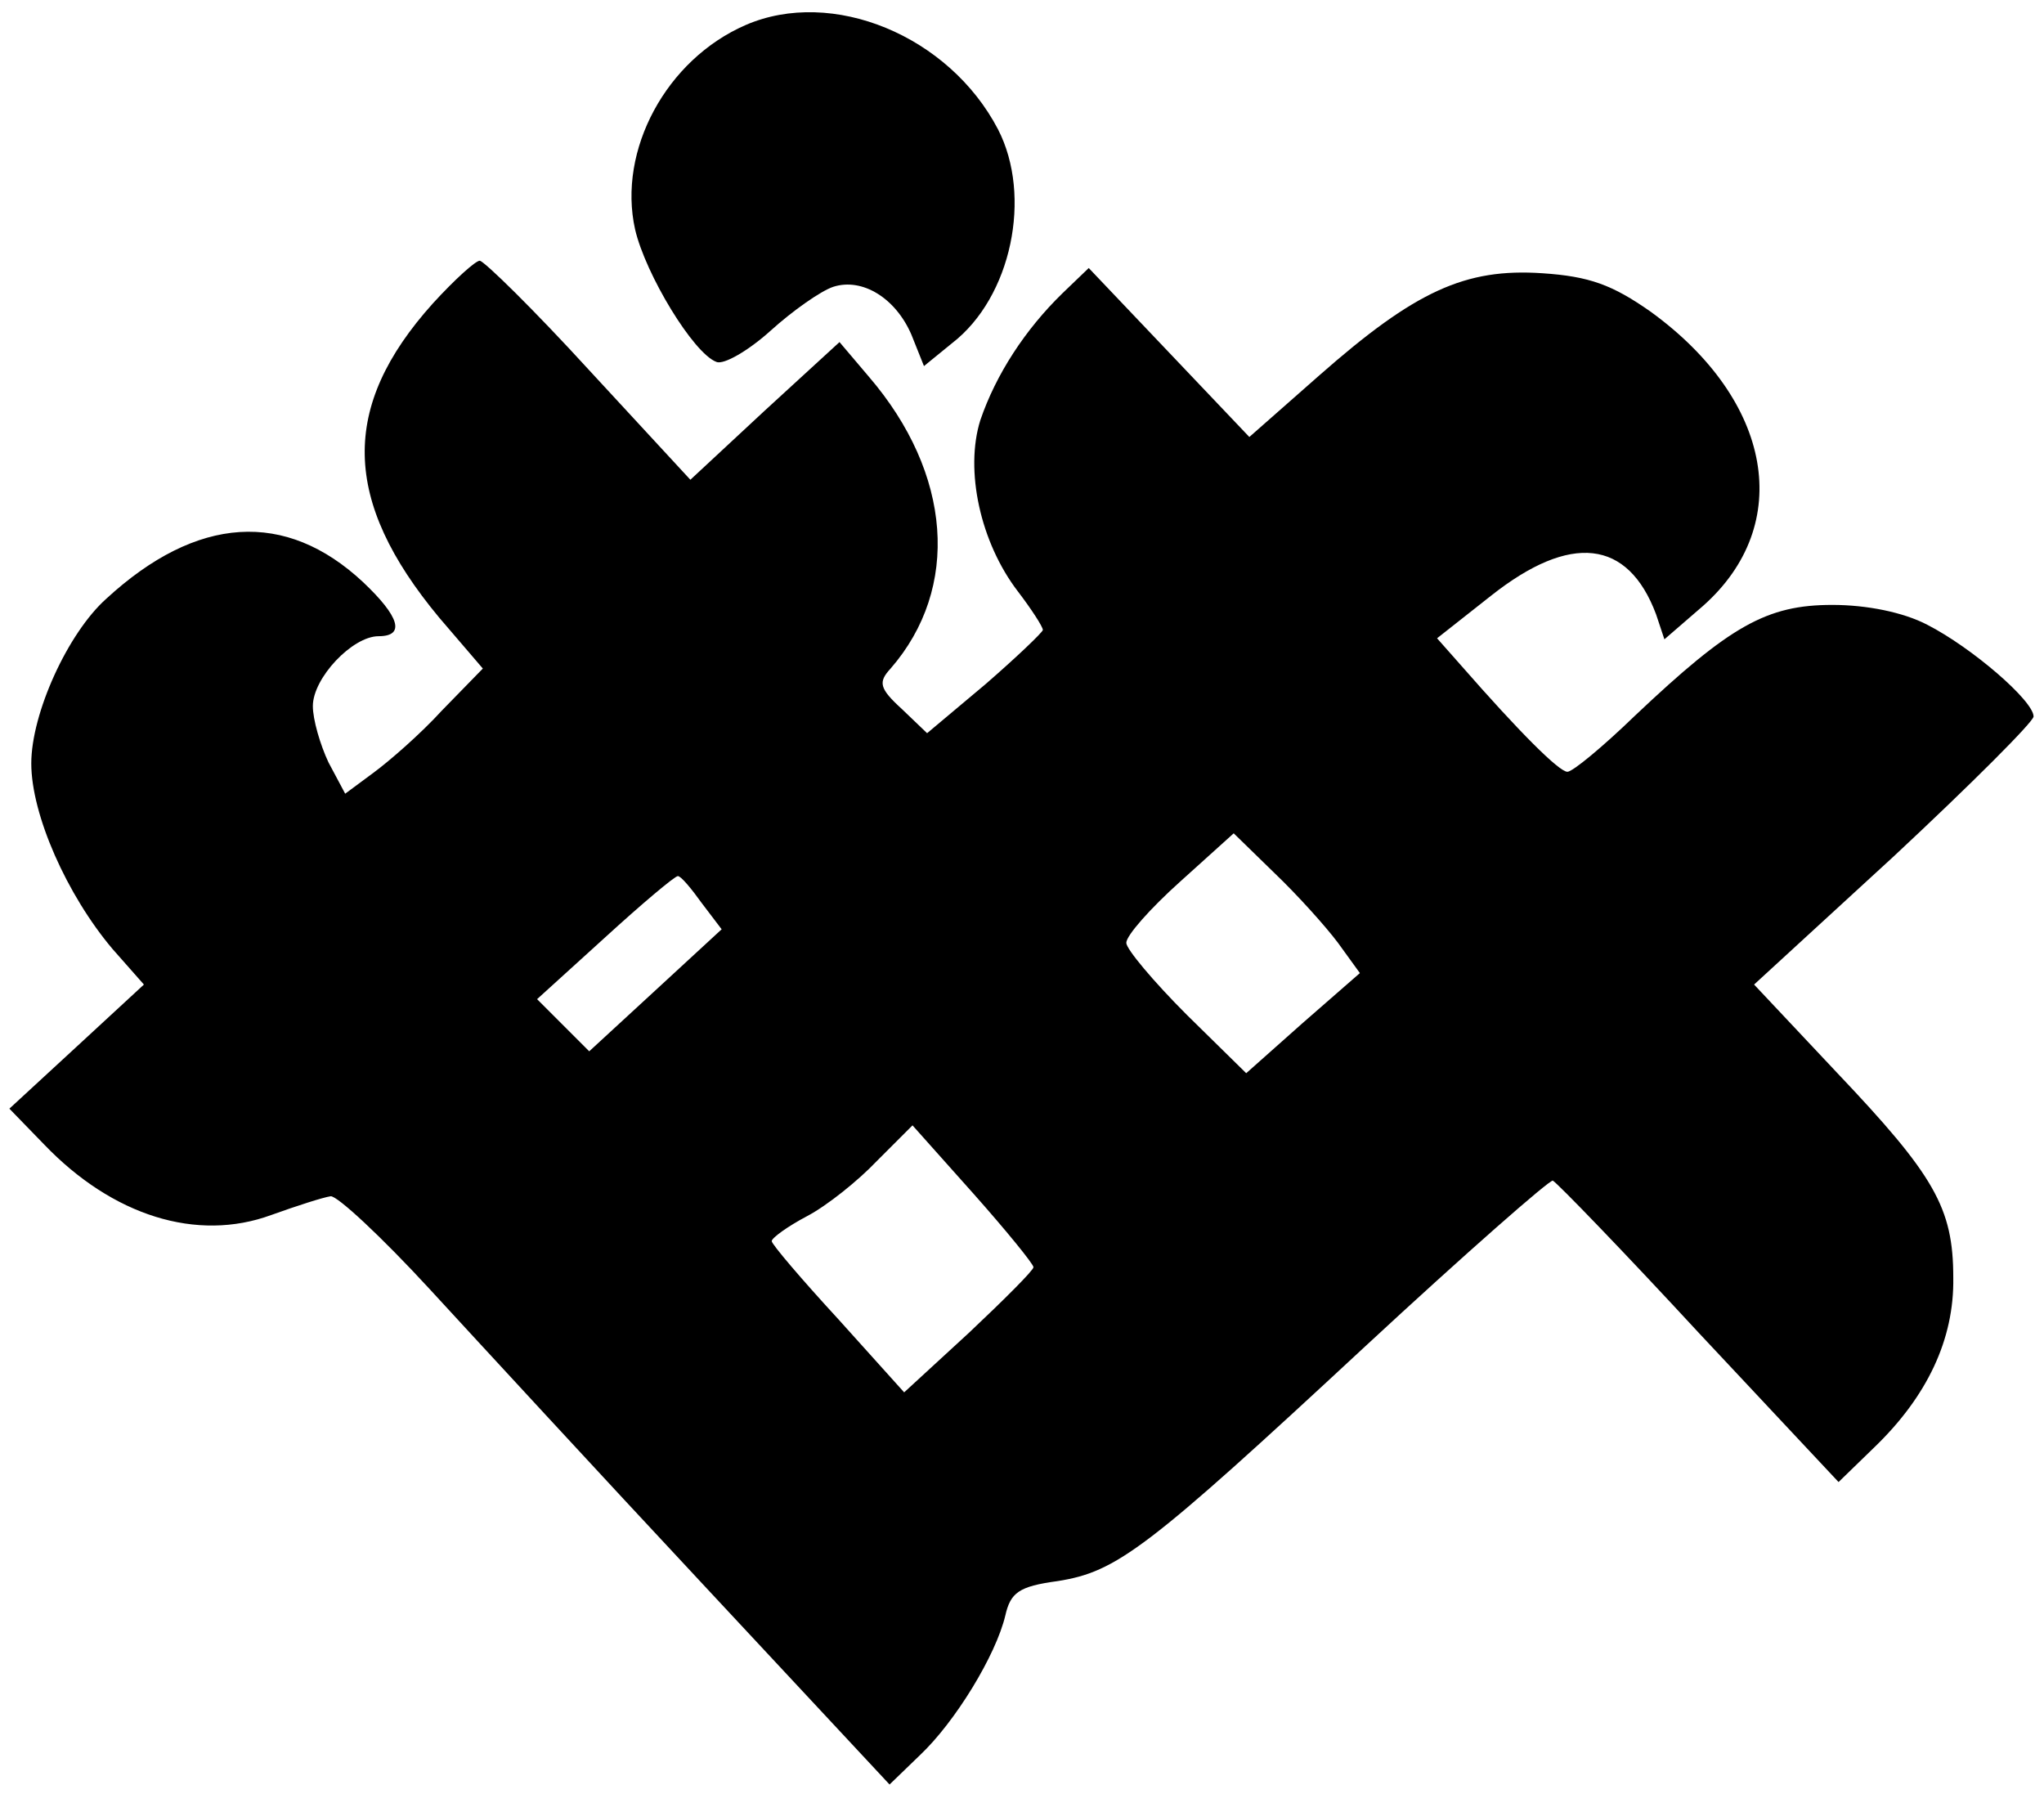 <?xml version="1.0" standalone="no"?>
<!DOCTYPE svg PUBLIC "-//W3C//DTD SVG 20010904//EN"
 "http://www.w3.org/TR/2001/REC-SVG-20010904/DTD/svg10.dtd">
<svg version="1.0" xmlns="http://www.w3.org/2000/svg"
 width="196pt" height="172pt" viewBox="0 0 196 172"
 preserveAspectRatio="xMidYMid meet">

<g transform="translate(0,172) scale(0.1,-0.1)"
fill="#000000" stroke="none">
<path d="M715 1696 c-76 -33 -123 -120 -106 -196 10 -43 56 -119 78 -127 7 -3
31 11 52 30 21 19 48 38 60 42 28 9 60 -11 75 -46 l12 -30 27 22 c57 44 77
141 44 205 -47 90 -159 136 -242 100z"/>
<path d="M415 1429 c-89 -99 -87 -189 6 -301 l42 -49 -39 -40 c-21 -23 -51
-49 -66 -60 l-27 -20 -16 30 c-8 17 -15 41 -15 54 0 27 38 67 63 67 26 0 20
19 -15 52 -74 69 -159 64 -246 -16 -37 -33 -72 -110 -72 -158 0 -49 34 -126
78 -178 l30 -34 -65 -60 -64 -59 33 -34 c66 -69 147 -94 218 -68 25 9 50 17
57 18 6 1 49 -39 95 -89 46 -50 163 -177 262 -283 l179 -192 29 28 c34 32 73
96 82 134 5 22 13 28 50 33 57 9 85 30 295 225 96 89 177 160 180 159 4 -2 67
-67 140 -146 l134 -143 34 33 c51 49 77 104 76 163 0 67 -18 98 -112 197 l-79
84 134 123 c74 69 134 129 134 134 0 15 -59 66 -102 88 -23 12 -58 19 -91 19
-63 0 -98 -20 -189 -106 -31 -30 -60 -54 -65 -54 -8 0 -46 38 -102 102 l-23
26 52 41 c76 60 131 54 158 -18 l8 -24 37 32 c88 78 67 197 -50 282 -37 26
-59 34 -104 37 -74 5 -122 -17 -214 -98 l-67 -59 -77 81 -77 81 -25 -24 c-36
-35 -64 -78 -79 -122 -15 -48 0 -117 36 -164 13 -17 24 -34 24 -37 0 -2 -25
-26 -55 -52 l-56 -47 -24 23 c-22 20 -23 26 -11 39 67 77 59 187 -21 280 l-28
33 -72 -66 -71 -66 -97 105 c-53 58 -101 105 -105 105 -4 0 -24 -18 -45 -41z
m868 -613 l21 -29 -55 -48 -54 -48 -57 56 c-32 32 -58 63 -58 69 0 7 23 33 52
59 l51 46 39 -38 c22 -21 49 -51 61 -67z m-610 38 l19 -25 -64 -59 -63 -58
-25 25 -25 25 65 59 c35 32 67 59 70 59 3 0 13 -12 23 -26z m318 -349 c0 -3
-28 -31 -62 -63 l-62 -57 -63 70 c-35 38 -64 72 -64 75 0 3 15 14 34 24 19 10
49 34 67 53 l34 34 58 -65 c32 -36 58 -68 58 -71z"/>
</g>
</svg>
